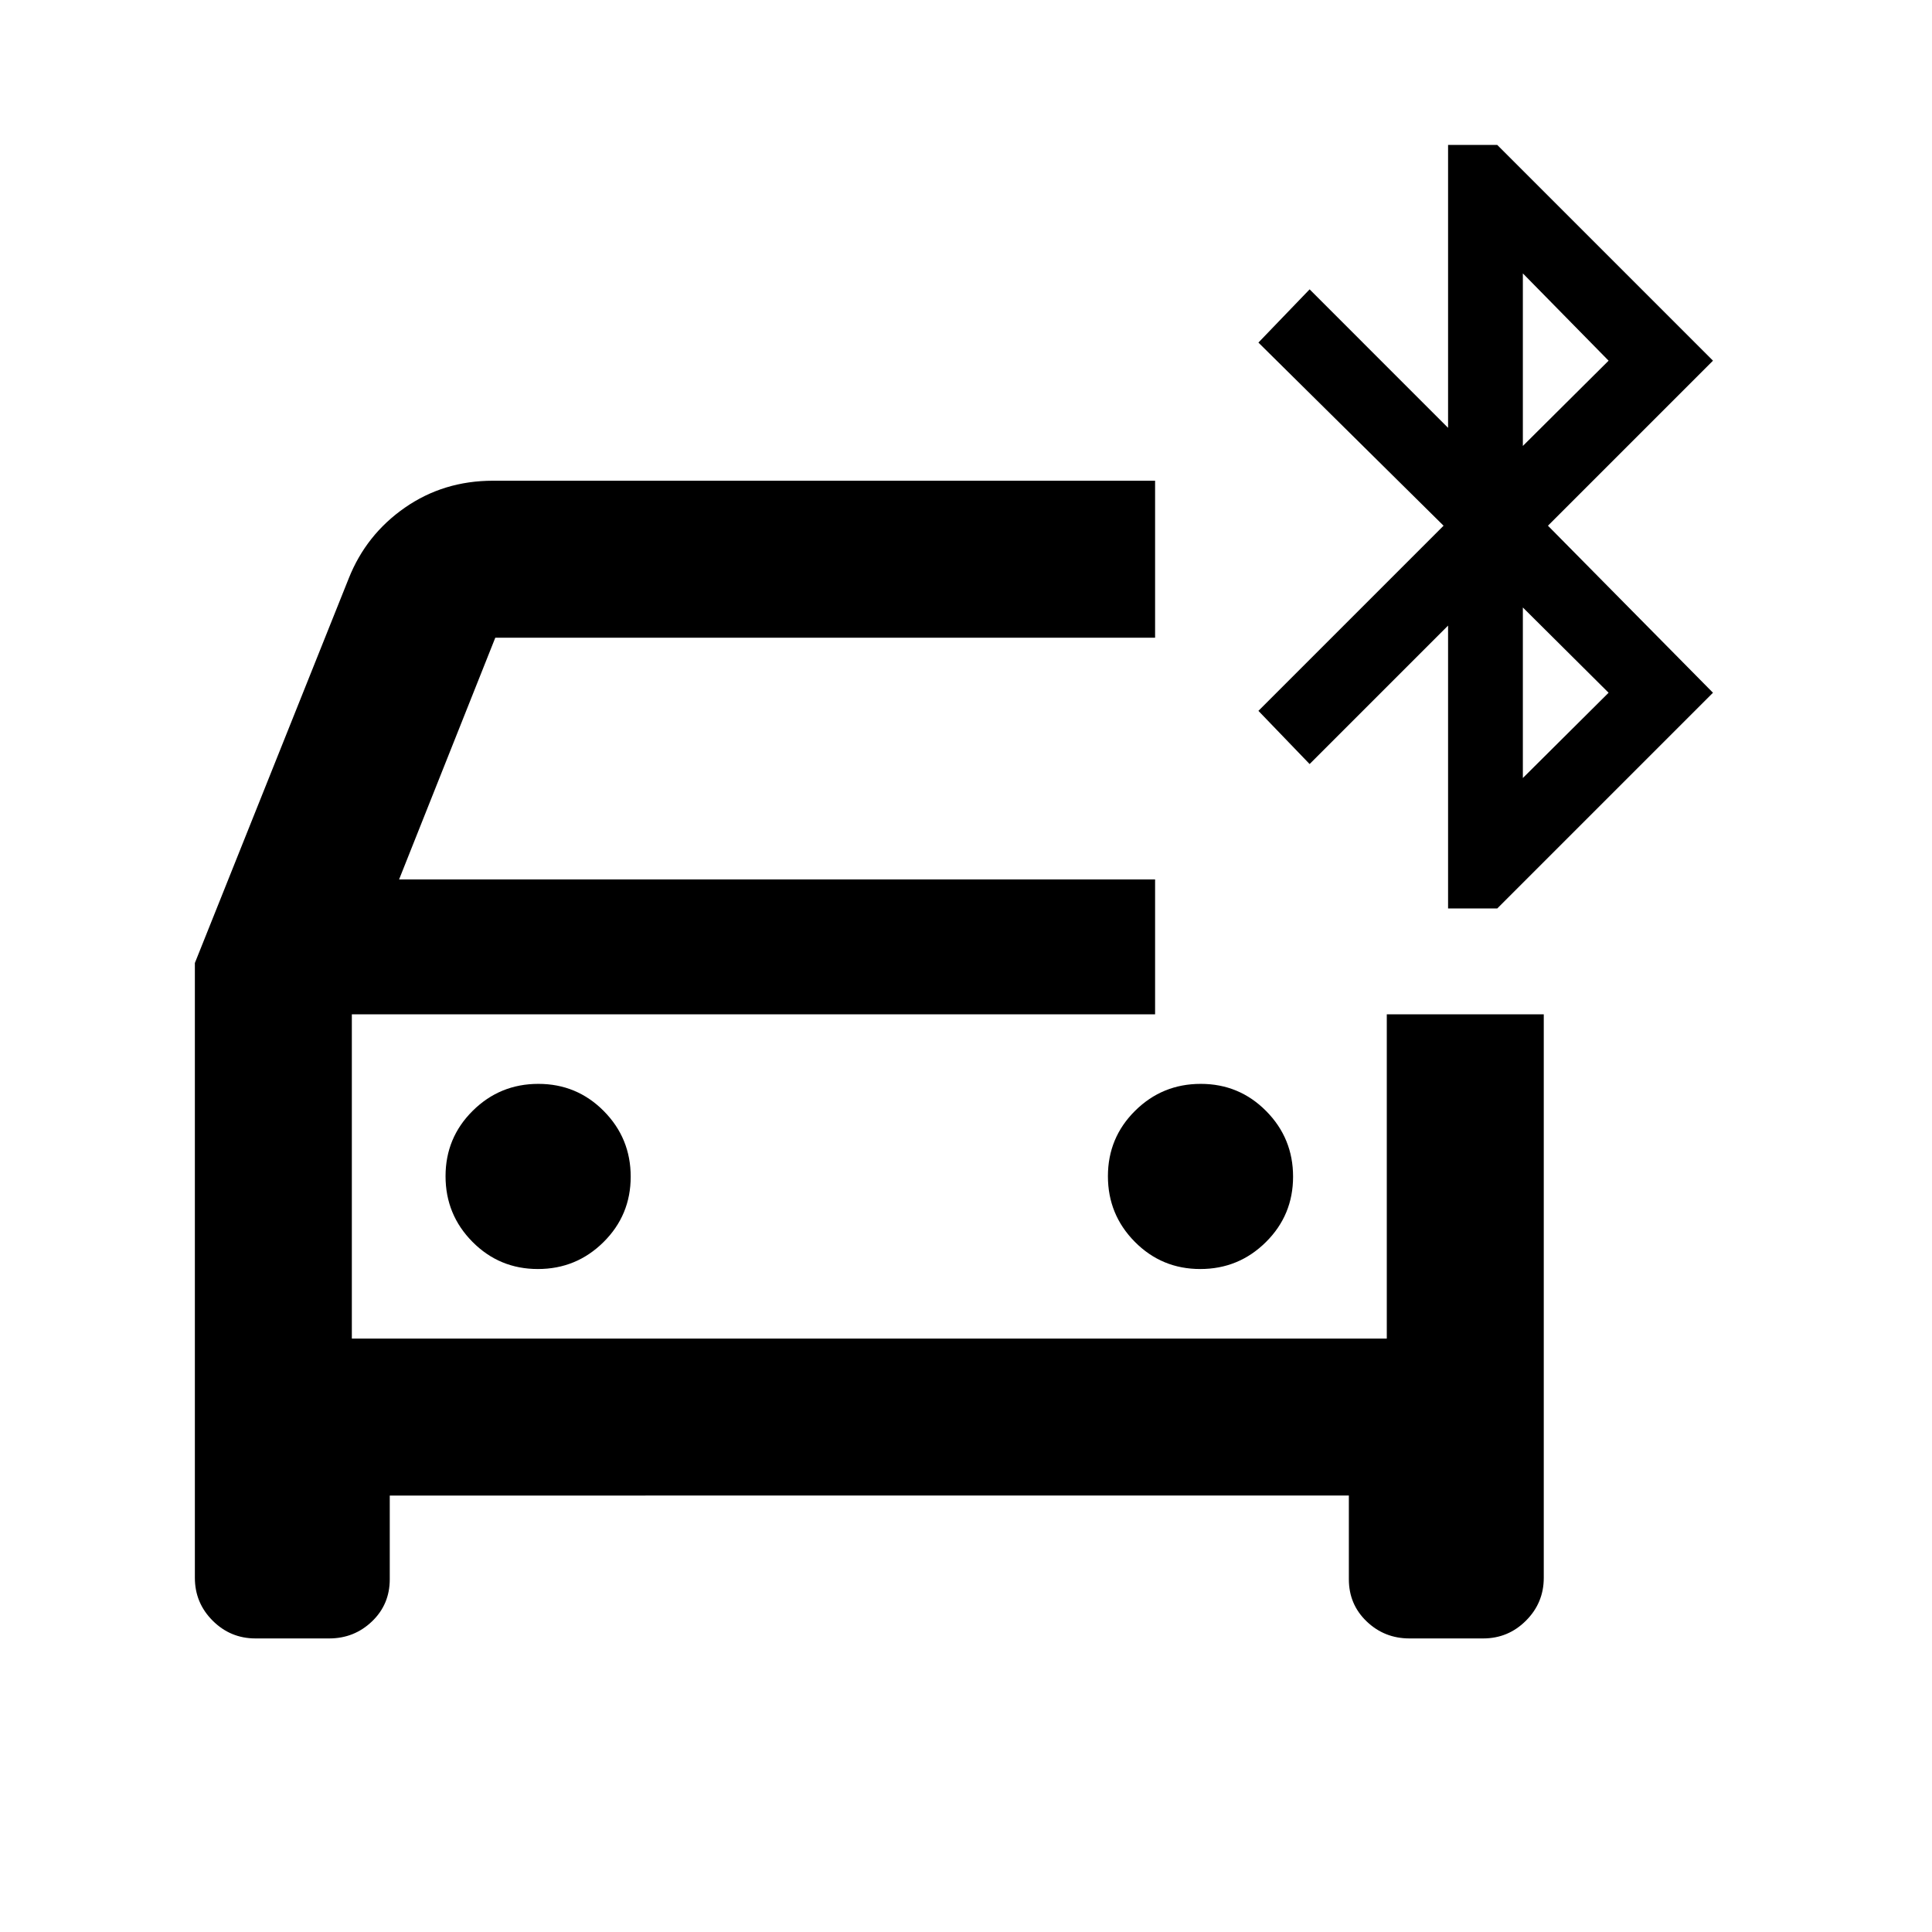 <svg xmlns="http://www.w3.org/2000/svg" height="20" viewBox="0 -960 960 960" width="20"><path d="M267.27-329.43q19.12 0 32.62-13.39 13.5-13.38 13.5-32.5 0-19.11-13.38-32.61t-32.5-13.5q-19.12 0-32.62 13.38-13.5 13.38-13.5 32.5 0 19.12 13.38 32.62 13.39 13.5 32.5 13.5Zm329.13 0q19.12 0 32.62-13.39 13.5-13.38 13.5-32.5 0-19.11-13.38-32.61t-32.5-13.5q-19.12 0-32.62 13.38-13.5 13.38-13.5 32.5 0 19.12 13.38 32.62 13.39 13.5 32.5 13.5ZM126.96-145.87q-12.46 0-21.3-8.84-8.83-8.83-8.83-21.29v-305.5l76.47-191.13q8.64-21.73 27.88-35.12 19.25-13.38 43.78-13.38h329v78H246.11L198.3-523h375.66v67H174.83v161.13h514.26V-456h78v280q0 12.46-8.84 21.29-8.83 8.84-21.29 8.84h-36.59q-12.46 0-21.29-8.46-8.84-8.45-8.84-20.95v-41.59H193.67v41.59q0 12.5-8.83 20.95-8.84 8.46-21.3 8.46h-36.58Zm592.58-362.72v-140.56l-68.8 68.8-25.44-26.43 92-92-92-91 25.44-26.44 68.8 68.81v-140.57h24.44l107.19 107.2-82 82 82 83-107.19 107.19h-24.44Zm37.16-229.82 42.6-42.37-42.6-43.37v85.74Zm0 165 42.6-42.37-42.6-42.37v84.74ZM174.83-456v161.13V-456Z"/></svg>